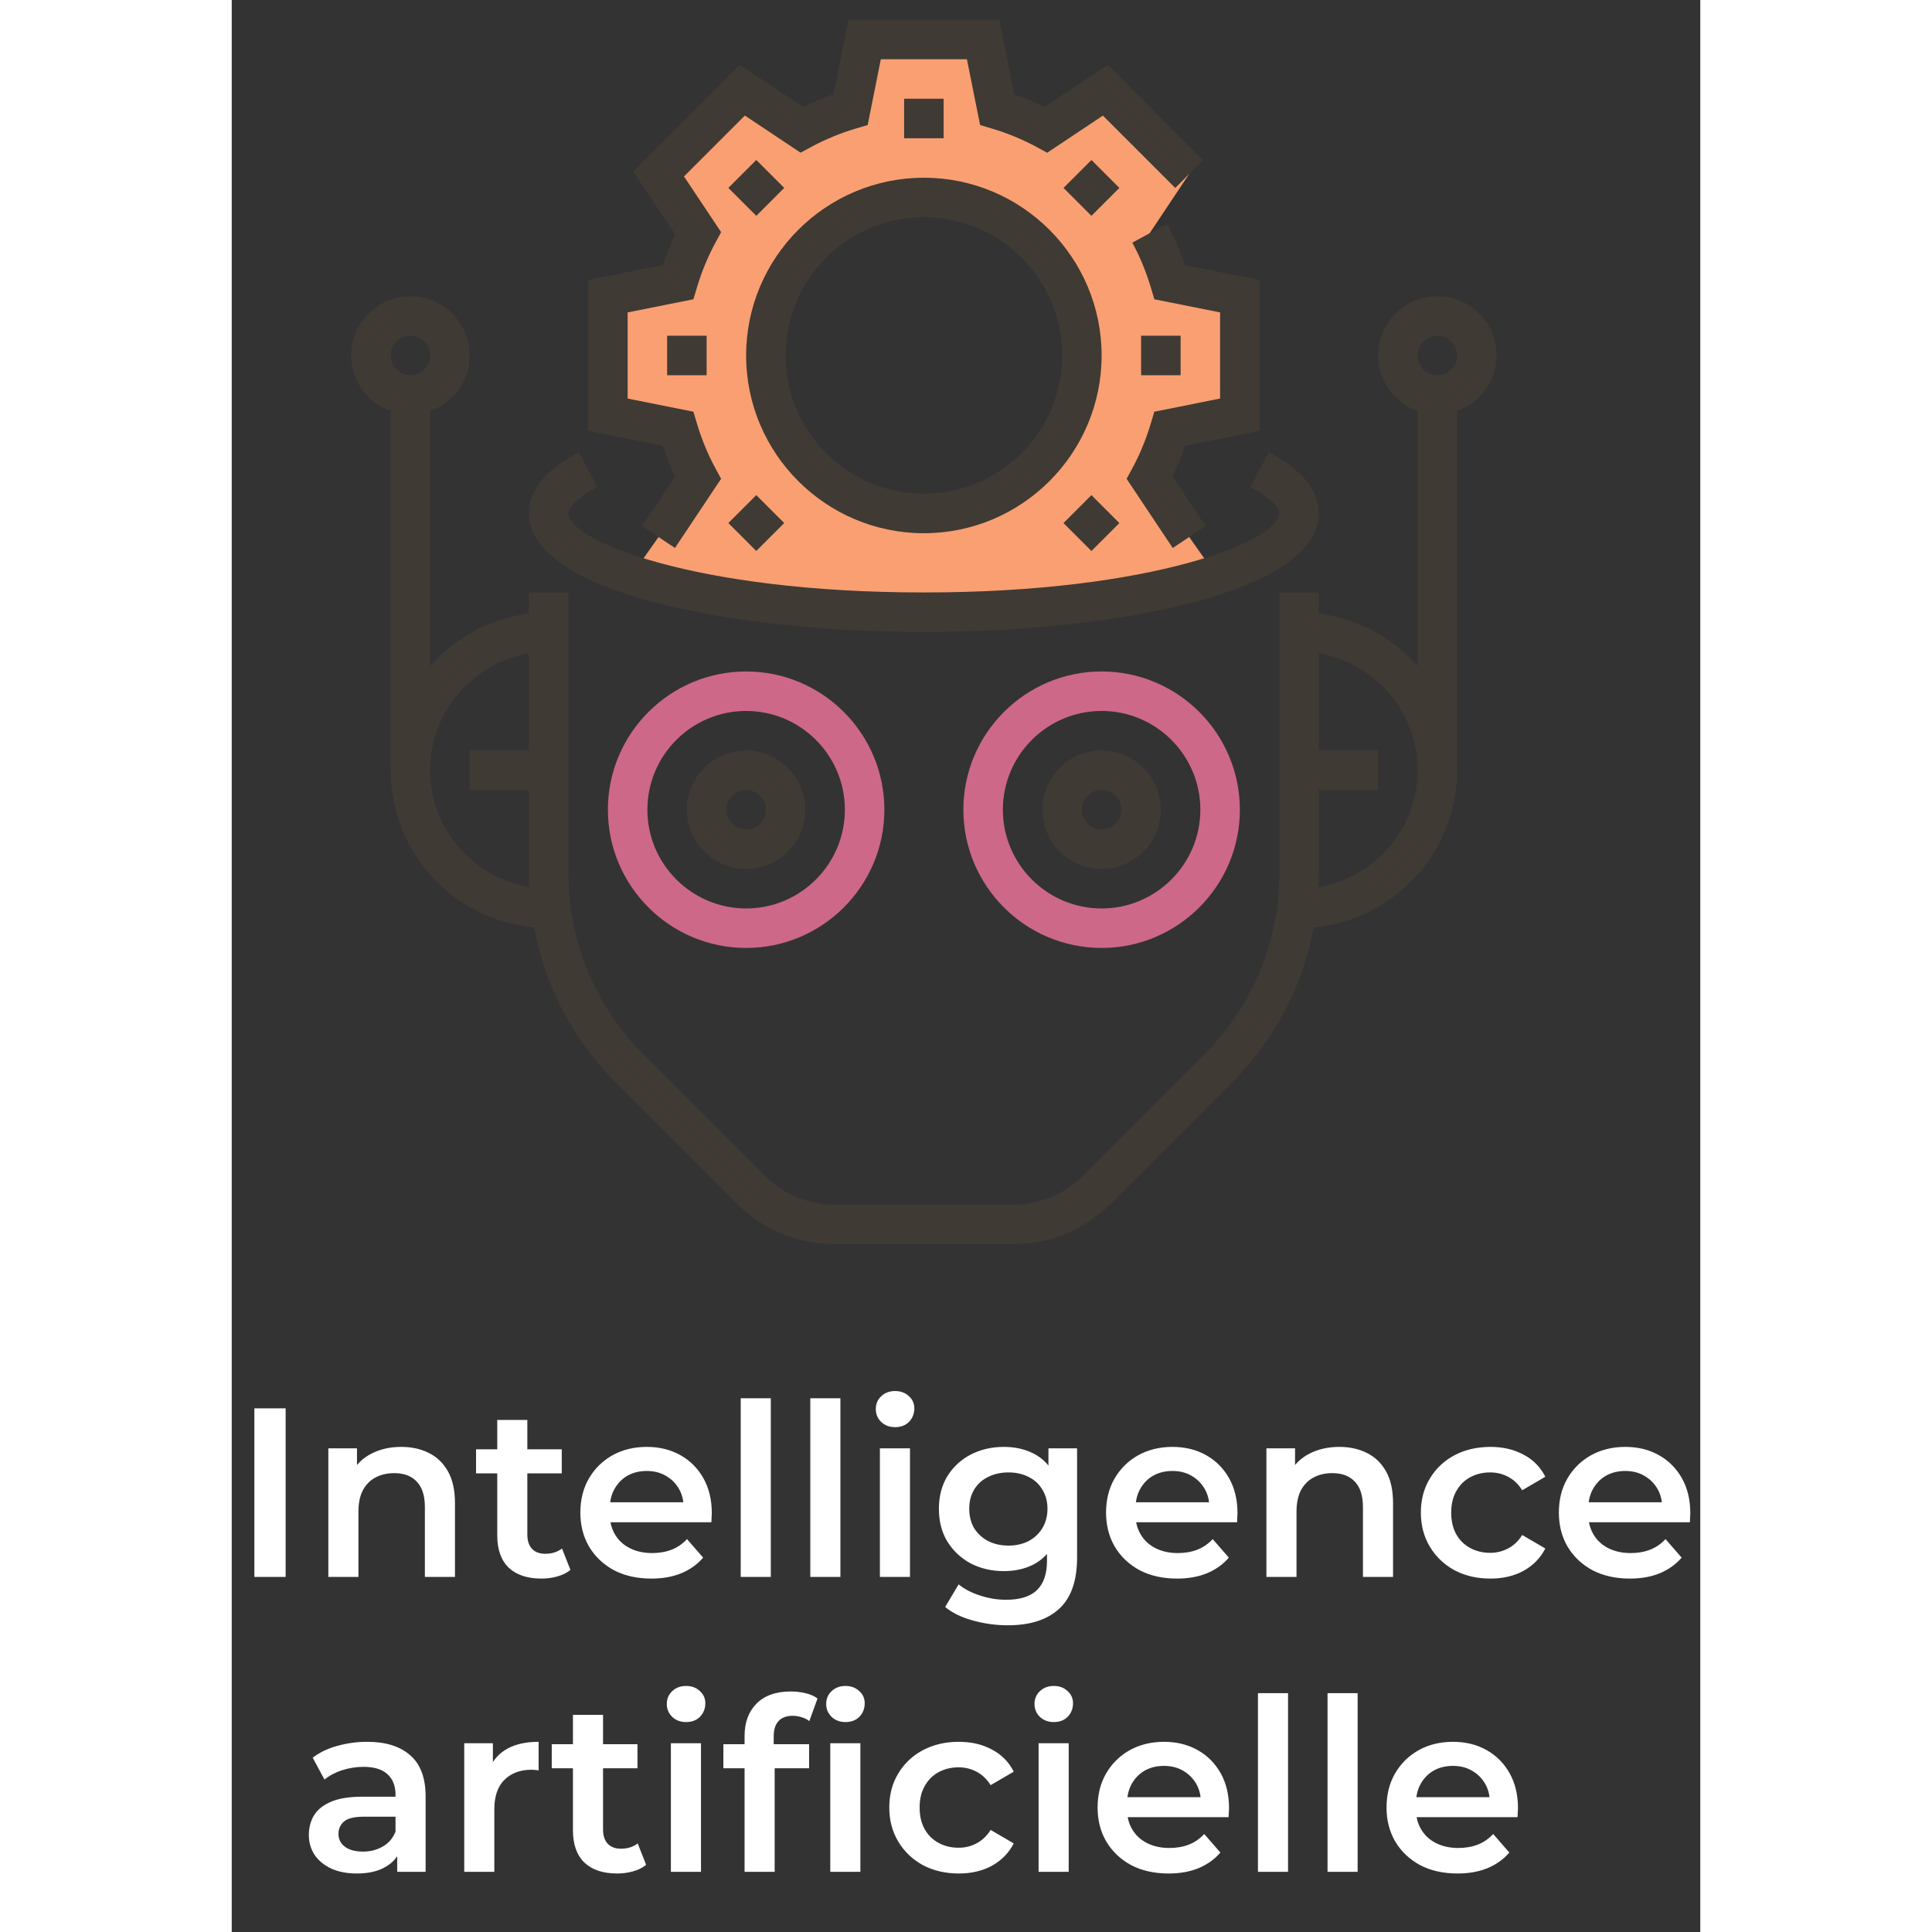 <svg width="100" height="100" viewBox="0 0 244 321" fill="none" xmlns="http://www.w3.org/2000/svg">
<rect x="0" y="0" width="244" height="321" fill="#333333" stroke="none"/>
<path d="M167.5 68.906V49.219L155.871 46.892C155.025 44.044 153.909 41.314 152.518 38.748L159.084 28.898L145.161 14.976L135.311 21.541C132.748 20.15 130.015 19.035 127.167 18.188L124.844 6.562H105.156L102.83 18.191C99.982 19.038 97.252 20.153 94.686 21.545L84.835 14.979L70.913 28.901L77.479 38.752C76.088 41.314 74.972 44.047 74.126 46.896L62.5 49.219V68.906L74.129 71.233C74.975 74.081 76.091 76.811 77.482 79.377L70.916 89.227L66.428 95.586C77.856 99.323 95.355 101.719 115 101.719C134.645 101.719 152.144 99.323 163.572 95.586L159.084 89.227L152.518 79.377C153.909 76.814 155.025 74.081 155.871 71.233L167.5 68.906ZM115 85.312C100.503 85.312 88.75 73.559 88.75 59.062C88.75 44.566 100.503 32.812 115 32.812C129.497 32.812 141.25 44.566 141.25 59.062C141.25 73.559 129.497 85.312 115 85.312Z" fill="#F99F72"/>
<path d="M85.469 157.5C72.803 157.5 62.5 147.197 62.5 134.531C62.5 121.866 72.803 111.562 85.469 111.562C98.134 111.562 108.438 121.866 108.438 134.531C108.438 147.197 98.134 157.5 85.469 157.5ZM85.469 118.125C76.422 118.125 69.062 125.485 69.062 134.531C69.062 143.578 76.422 150.938 85.469 150.938C94.515 150.938 101.875 143.578 101.875 134.531C101.875 125.485 94.515 118.125 85.469 118.125Z" fill="#CD6889"/>
<path d="M144.531 157.5C131.866 157.5 121.562 147.197 121.562 134.531C121.562 121.866 131.866 111.562 144.531 111.562C157.197 111.562 167.5 121.866 167.5 134.531C167.5 147.197 157.197 157.5 144.531 157.5ZM144.531 118.125C135.485 118.125 128.125 125.485 128.125 134.531C128.125 143.578 135.485 150.938 144.531 150.938C153.578 150.938 160.938 143.578 160.938 134.531C160.938 125.485 153.578 118.125 144.531 118.125Z" fill="#CD6889"/>
<path d="M118.281 16.406H111.719V22.969H118.281V16.406Z" fill="#3F3A34"/>
<path d="M87.158 26.58L82.518 31.22L87.158 35.861L91.799 31.22L87.158 26.58Z" fill="#3F3A34"/>
<path d="M78.906 55.781H72.344V62.344H78.906V55.781Z" fill="#3F3A34"/>
<path d="M87.156 82.263L82.516 86.903L87.156 91.544L91.797 86.903L87.156 82.263Z" fill="#3F3A34"/>
<path d="M142.839 82.265L138.199 86.905L142.839 91.546L147.48 86.905L142.839 82.265Z" fill="#3F3A34"/>
<path d="M157.656 55.781H151.094V62.344H157.656V55.781Z" fill="#3F3A34"/>
<path d="M142.841 26.582L138.201 31.222L142.841 35.862L147.482 31.222L142.841 26.582Z" fill="#3F3A34"/>
<path d="M115 88.594C131.282 88.594 144.531 75.344 144.531 59.062C144.531 42.781 131.282 29.531 115 29.531C98.718 29.531 85.469 42.781 85.469 59.062C85.469 75.344 98.718 88.594 115 88.594ZM115 36.094C127.666 36.094 137.969 46.397 137.969 59.062C137.969 71.728 127.666 82.031 115 82.031C102.334 82.031 92.031 71.728 92.031 59.062C92.031 46.397 102.334 36.094 115 36.094Z" fill="#3F3A34"/>
<path d="M73.686 79.157L68.186 87.406L73.646 91.045L81.311 79.547L80.366 77.808C79.106 75.488 78.066 72.962 77.272 70.294L76.708 68.401L65.781 66.216V51.909L76.711 49.721L77.275 47.828C78.07 45.16 79.11 42.633 80.37 40.313L81.315 38.574L75.143 29.315L85.259 19.199L94.518 25.371L96.257 24.426C98.577 23.166 101.104 22.125 103.772 21.331L105.665 20.767L107.847 9.844H122.153L124.342 20.774L126.235 21.338C128.903 22.132 131.429 23.172 133.749 24.432L135.488 25.377L144.748 19.205L156.767 31.224L161.407 26.585L145.581 10.756L135.094 17.745C133.467 16.957 131.767 16.255 130.008 15.655L127.534 3.281H102.466L99.992 15.655C98.233 16.259 96.533 16.957 94.906 17.745L84.419 10.756L66.693 28.481L73.683 38.968C72.895 40.596 72.193 42.295 71.592 44.054L59.219 46.528V71.597L71.592 74.071C72.196 75.83 72.895 77.529 73.686 79.157Z" fill="#3F3A34"/>
<path d="M170.781 71.597V46.528L158.408 44.054C157.581 41.646 156.573 39.339 155.402 37.187L149.634 40.317C150.894 42.637 151.934 45.163 152.728 47.831L153.292 49.724L164.219 51.91V66.216L153.289 68.404L152.725 70.298C151.93 72.965 150.89 75.492 149.63 77.812L148.685 79.551L156.35 91.048L161.81 87.409L156.311 79.16C157.098 77.533 157.801 75.833 158.401 74.074L170.781 71.597Z" fill="#3F3A34"/>
<path d="M115 105C147.612 105 180.625 98.237 180.625 85.312C180.625 81.46 177.829 78.031 172.314 75.118L169.246 80.922C172.803 82.796 174.062 84.459 174.062 85.312C174.062 89.765 153.213 98.437 115 98.437C76.787 98.437 55.938 89.765 55.938 85.312C55.938 84.459 57.197 82.796 60.751 80.919L57.683 75.114C52.171 78.031 49.375 81.46 49.375 85.312C49.375 98.237 82.388 105 115 105Z" fill="#3F3A34"/>
<path d="M75.625 134.531C75.625 139.958 80.042 144.375 85.469 144.375C90.896 144.375 95.312 139.958 95.312 134.531C95.312 129.104 90.896 124.688 85.469 124.688C80.042 124.688 75.625 129.104 75.625 134.531ZM88.75 134.531C88.75 136.339 87.277 137.812 85.469 137.812C83.661 137.812 82.188 136.339 82.188 134.531C82.188 132.723 83.661 131.25 85.469 131.25C87.277 131.25 88.75 132.723 88.75 134.531Z" fill="#3F3A34"/>
<path d="M134.688 134.531C134.688 139.958 139.104 144.375 144.531 144.375C149.958 144.375 154.375 139.958 154.375 134.531C154.375 129.104 149.958 124.688 144.531 124.688C139.104 124.688 134.688 129.104 134.688 134.531ZM147.812 134.531C147.812 136.339 146.339 137.812 144.531 137.812C142.723 137.812 141.25 136.339 141.25 134.531C141.25 132.723 142.723 131.25 144.531 131.25C146.339 131.25 147.812 132.723 147.812 134.531Z" fill="#3F3A34"/>
<path d="M210.156 59.062C210.156 53.635 205.74 49.219 200.312 49.219C194.885 49.219 190.469 53.635 190.469 59.062C190.469 63.335 193.222 66.944 197.031 68.302V110.667C192.9 105.975 187.135 102.765 180.625 101.948V98.438H174.062V145.035C174.062 156.427 169.626 167.14 161.568 175.196L141.414 195.349C138.317 198.45 134.195 200.156 129.815 200.156H100.188C95.808 200.156 91.687 198.45 88.586 195.352L68.433 175.199C60.374 167.14 55.938 156.427 55.938 145.035V98.438H49.375V101.945C42.865 102.762 37.1 105.968 32.969 110.663V68.302C36.778 66.944 39.531 63.335 39.531 59.062C39.531 53.635 35.115 49.219 29.688 49.219C24.26 49.219 19.844 53.635 19.844 59.062C19.844 63.335 22.597 66.944 26.406 68.302V127.969C26.406 141.622 36.89 152.867 50.228 154.097C52.023 163.79 56.669 172.718 63.789 179.839L83.943 199.992C88.281 204.33 94.049 206.719 100.185 206.719H129.812C135.947 206.719 141.713 204.33 146.054 199.992L166.207 179.839C173.331 172.718 177.974 163.79 179.769 154.097C193.11 152.867 203.594 141.622 203.594 127.969V68.302C207.403 66.944 210.156 63.335 210.156 59.062ZM29.688 55.781C31.495 55.781 32.969 57.255 32.969 59.062C32.969 60.87 31.495 62.344 29.688 62.344C27.88 62.344 26.406 60.87 26.406 59.062C26.406 57.255 27.88 55.781 29.688 55.781ZM32.969 127.969C32.969 118.233 40.079 110.148 49.375 108.577V124.688H39.531V131.25H49.375V145.035C49.375 145.822 49.454 146.596 49.49 147.377C40.138 145.855 32.969 137.744 32.969 127.969ZM180.51 147.377C180.546 146.596 180.625 145.822 180.625 145.035V131.25H190.469V124.688H180.625V108.577C189.921 110.145 197.031 118.23 197.031 127.969C197.031 137.744 189.862 145.855 180.51 147.377ZM200.312 62.344C198.505 62.344 197.031 60.87 197.031 59.062C197.031 57.255 198.505 55.781 200.312 55.781C202.12 55.781 203.594 57.255 203.594 59.062C203.594 60.87 202.12 62.344 200.312 62.344Z" fill="#3F3A34"/>
<path d="M3.76 262V234H8.96V262H3.76ZM28.173 240.4C29.88 240.4 31.4 240.733 32.733 241.4C34.093 242.067 35.16 243.093 35.933 244.48C36.707 245.84 37.093 247.6 37.093 249.76V262H32.093V250.4C32.093 248.507 31.64 247.093 30.733 246.16C29.853 245.227 28.613 244.76 27.013 244.76C25.84 244.76 24.8 245 23.893 245.48C22.987 245.96 22.28 246.68 21.773 247.64C21.293 248.573 21.053 249.76 21.053 251.2V262H16.053V240.64H20.813V246.4L19.973 244.64C20.72 243.28 21.8 242.24 23.213 241.52C24.653 240.773 26.307 240.4 28.173 240.4ZM51.476 262.28C49.13 262.28 47.316 261.68 46.036 260.48C44.756 259.253 44.116 257.453 44.116 255.08V235.92H49.116V254.96C49.116 255.973 49.37 256.76 49.876 257.32C50.41 257.88 51.143 258.16 52.076 258.16C53.196 258.16 54.13 257.867 54.876 257.28L56.276 260.84C55.69 261.32 54.97 261.68 54.116 261.92C53.263 262.16 52.383 262.28 51.476 262.28ZM40.596 244.8V240.8H54.836V244.8H40.596ZM69.726 262.28C67.353 262.28 65.273 261.813 63.486 260.88C61.726 259.92 60.353 258.613 59.366 256.96C58.406 255.307 57.926 253.427 57.926 251.32C57.926 249.187 58.393 247.307 59.326 245.68C60.286 244.027 61.593 242.733 63.246 241.8C64.926 240.867 66.833 240.4 68.966 240.4C71.046 240.4 72.9 240.853 74.526 241.76C76.153 242.667 77.433 243.947 78.366 245.6C79.3 247.253 79.766 249.2 79.766 251.44C79.766 251.653 79.753 251.893 79.726 252.16C79.726 252.427 79.713 252.68 79.686 252.92H61.886V249.6H77.046L75.086 250.64C75.113 249.413 74.86 248.333 74.326 247.4C73.793 246.467 73.06 245.733 72.126 245.2C71.22 244.667 70.166 244.4 68.966 244.4C67.74 244.4 66.66 244.667 65.726 245.2C64.82 245.733 64.1 246.48 63.566 247.44C63.06 248.373 62.806 249.48 62.806 250.76V251.56C62.806 252.84 63.1 253.973 63.686 254.96C64.273 255.947 65.1 256.707 66.166 257.24C67.233 257.773 68.46 258.04 69.846 258.04C71.046 258.04 72.126 257.853 73.086 257.48C74.046 257.107 74.9 256.52 75.646 255.72L78.326 258.8C77.366 259.92 76.153 260.787 74.686 261.4C73.246 261.987 71.593 262.28 69.726 262.28ZM84.569 262V232.32H89.569V262H84.569ZM96.132 262V232.32H101.132V262H96.132ZM107.694 262V240.64H112.694V262H107.694ZM110.214 237.12C109.281 237.12 108.507 236.827 107.894 236.24C107.307 235.653 107.014 234.947 107.014 234.12C107.014 233.267 107.307 232.56 107.894 232C108.507 231.413 109.281 231.12 110.214 231.12C111.147 231.12 111.907 231.4 112.494 231.96C113.107 232.493 113.414 233.173 113.414 234C113.414 234.88 113.121 235.627 112.534 236.24C111.947 236.827 111.174 237.12 110.214 237.12ZM128.937 270.04C126.963 270.04 125.03 269.773 123.137 269.24C121.27 268.733 119.737 267.987 118.537 267L120.777 263.24C121.71 264.013 122.883 264.627 124.297 265.08C125.737 265.56 127.19 265.8 128.657 265.8C131.003 265.8 132.723 265.253 133.817 264.16C134.91 263.093 135.457 261.48 135.457 259.32V255.52L135.857 250.68L135.697 245.84V240.64H140.457V258.76C140.457 262.627 139.47 265.467 137.497 267.28C135.523 269.12 132.67 270.04 128.937 270.04ZM128.297 261.04C126.27 261.04 124.43 260.613 122.777 259.76C121.15 258.88 119.857 257.667 118.897 256.12C117.963 254.573 117.497 252.76 117.497 250.68C117.497 248.627 117.963 246.827 118.897 245.28C119.857 243.733 121.15 242.533 122.777 241.68C124.43 240.827 126.27 240.4 128.297 240.4C130.11 240.4 131.737 240.76 133.177 241.48C134.617 242.2 135.763 243.32 136.617 244.84C137.497 246.36 137.937 248.307 137.937 250.68C137.937 253.053 137.497 255.013 136.617 256.56C135.763 258.08 134.617 259.213 133.177 259.96C131.737 260.68 130.11 261.04 128.297 261.04ZM129.057 256.8C130.31 256.8 131.43 256.547 132.417 256.04C133.403 255.507 134.163 254.787 134.697 253.88C135.257 252.947 135.537 251.88 135.537 250.68C135.537 249.48 135.257 248.427 134.697 247.52C134.163 246.587 133.403 245.88 132.417 245.4C131.43 244.893 130.31 244.64 129.057 244.64C127.803 244.64 126.67 244.893 125.657 245.4C124.67 245.88 123.897 246.587 123.337 247.52C122.803 248.427 122.537 249.48 122.537 250.68C122.537 251.88 122.803 252.947 123.337 253.88C123.897 254.787 124.67 255.507 125.657 256.04C126.67 256.547 127.803 256.8 129.057 256.8ZM157.07 262.28C154.697 262.28 152.617 261.813 150.83 260.88C149.07 259.92 147.697 258.613 146.71 256.96C145.75 255.307 145.27 253.427 145.27 251.32C145.27 249.187 145.737 247.307 146.67 245.68C147.63 244.027 148.937 242.733 150.59 241.8C152.27 240.867 154.177 240.4 156.31 240.4C158.39 240.4 160.243 240.853 161.87 241.76C163.497 242.667 164.777 243.947 165.71 245.6C166.643 247.253 167.11 249.2 167.11 251.44C167.11 251.653 167.097 251.893 167.07 252.16C167.07 252.427 167.057 252.68 167.03 252.92H149.23V249.6H164.39L162.43 250.64C162.457 249.413 162.203 248.333 161.67 247.4C161.137 246.467 160.403 245.733 159.47 245.2C158.563 244.667 157.51 244.4 156.31 244.4C155.083 244.4 154.003 244.667 153.07 245.2C152.163 245.733 151.443 246.48 150.91 247.44C150.403 248.373 150.15 249.48 150.15 250.76V251.56C150.15 252.84 150.443 253.973 151.03 254.96C151.617 255.947 152.443 256.707 153.51 257.24C154.577 257.773 155.803 258.04 157.19 258.04C158.39 258.04 159.47 257.853 160.43 257.48C161.39 257.107 162.243 256.52 162.99 255.72L165.67 258.8C164.71 259.92 163.497 260.787 162.03 261.4C160.59 261.987 158.937 262.28 157.07 262.28ZM184.033 240.4C185.739 240.4 187.259 240.733 188.593 241.4C189.953 242.067 191.019 243.093 191.793 244.48C192.566 245.84 192.953 247.6 192.953 249.76V262H187.953V250.4C187.953 248.507 187.499 247.093 186.593 246.16C185.713 245.227 184.473 244.76 182.873 244.76C181.699 244.76 180.659 245 179.753 245.48C178.846 245.96 178.139 246.68 177.633 247.64C177.153 248.573 176.913 249.76 176.913 251.2V262H171.913V240.64H176.673V246.4L175.833 244.64C176.579 243.28 177.659 242.24 179.073 241.52C180.513 240.773 182.166 240.4 184.033 240.4ZM209.135 262.28C206.895 262.28 204.895 261.813 203.135 260.88C201.401 259.92 200.041 258.613 199.055 256.96C198.068 255.307 197.575 253.427 197.575 251.32C197.575 249.187 198.068 247.307 199.055 245.68C200.041 244.027 201.401 242.733 203.135 241.8C204.895 240.867 206.895 240.4 209.135 240.4C211.215 240.4 213.041 240.827 214.615 241.68C216.215 242.507 217.428 243.733 218.255 245.36L214.415 247.6C213.775 246.587 212.988 245.84 212.055 245.36C211.148 244.88 210.161 244.64 209.095 244.64C207.868 244.64 206.761 244.907 205.775 245.44C204.788 245.973 204.015 246.747 203.455 247.76C202.895 248.747 202.615 249.933 202.615 251.32C202.615 252.707 202.895 253.907 203.455 254.92C204.015 255.907 204.788 256.667 205.775 257.2C206.761 257.733 207.868 258 209.095 258C210.161 258 211.148 257.76 212.055 257.28C212.988 256.8 213.775 256.053 214.415 255.04L218.255 257.28C217.428 258.88 216.215 260.12 214.615 261C213.041 261.853 211.215 262.28 209.135 262.28ZM232.304 262.28C229.931 262.28 227.851 261.813 226.064 260.88C224.304 259.92 222.931 258.613 221.944 256.96C220.984 255.307 220.504 253.427 220.504 251.32C220.504 249.187 220.971 247.307 221.904 245.68C222.864 244.027 224.171 242.733 225.824 241.8C227.504 240.867 229.411 240.4 231.544 240.4C233.624 240.4 235.478 240.853 237.104 241.76C238.731 242.667 240.011 243.947 240.944 245.6C241.878 247.253 242.344 249.2 242.344 251.44C242.344 251.653 242.331 251.893 242.304 252.16C242.304 252.427 242.291 252.68 242.264 252.92H224.464V249.6H239.624L237.664 250.64C237.691 249.413 237.438 248.333 236.904 247.4C236.371 246.467 235.638 245.733 234.704 245.2C233.798 244.667 232.744 244.4 231.544 244.4C230.318 244.4 229.238 244.667 228.304 245.2C227.398 245.733 226.678 246.48 226.144 247.44C225.638 248.373 225.384 249.48 225.384 250.76V251.56C225.384 252.84 225.678 253.973 226.264 254.96C226.851 255.947 227.678 256.707 228.744 257.24C229.811 257.773 231.038 258.04 232.424 258.04C233.624 258.04 234.704 257.853 235.664 257.48C236.624 257.107 237.478 256.52 238.224 255.72L240.904 258.8C239.944 259.92 238.731 260.787 237.264 261.4C235.824 261.987 234.171 262.28 232.304 262.28ZM27.495 311V306.68L27.215 305.76V298.2C27.215 296.733 26.775 295.6 25.895 294.8C25.015 293.973 23.681 293.56 21.895 293.56C20.695 293.56 19.508 293.747 18.335 294.12C17.188 294.493 16.215 295.013 15.415 295.68L13.455 292.04C14.601 291.16 15.961 290.507 17.535 290.08C19.135 289.627 20.788 289.4 22.495 289.4C25.588 289.4 27.975 290.147 29.655 291.64C31.361 293.107 32.215 295.387 32.215 298.48V311H27.495ZM20.775 311.28C19.175 311.28 17.775 311.013 16.575 310.48C15.375 309.92 14.441 309.16 13.775 308.2C13.135 307.213 12.815 306.107 12.815 304.88C12.815 303.68 13.095 302.6 13.655 301.64C14.241 300.68 15.188 299.92 16.495 299.36C17.801 298.8 19.535 298.52 21.695 298.52H27.895V301.84H22.055C20.348 301.84 19.201 302.12 18.615 302.68C18.028 303.213 17.735 303.88 17.735 304.68C17.735 305.587 18.095 306.307 18.815 306.84C19.535 307.373 20.535 307.64 21.815 307.64C23.041 307.64 24.135 307.36 25.095 306.8C26.081 306.24 26.788 305.413 27.215 304.32L28.055 307.32C27.575 308.573 26.708 309.547 25.455 310.24C24.228 310.933 22.668 311.28 20.775 311.28ZM38.632 311V289.64H43.392V295.52L42.832 293.8C43.472 292.36 44.472 291.267 45.832 290.52C47.218 289.773 48.938 289.4 50.992 289.4V294.16C50.778 294.107 50.578 294.08 50.392 294.08C50.205 294.053 50.018 294.04 49.832 294.04C47.938 294.04 46.432 294.6 45.312 295.72C44.192 296.813 43.632 298.453 43.632 300.64V311H38.632ZM64.054 311.28C61.708 311.28 59.894 310.68 58.614 309.48C57.334 308.253 56.694 306.453 56.694 304.08V284.92H61.694V303.96C61.694 304.973 61.948 305.76 62.454 306.32C62.988 306.88 63.721 307.16 64.654 307.16C65.774 307.16 66.708 306.867 67.454 306.28L68.854 309.84C68.268 310.32 67.548 310.68 66.694 310.92C65.841 311.16 64.961 311.28 64.054 311.28ZM53.174 293.8V289.8H67.414V293.8H53.174ZM72.968 311V289.64H77.968V311H72.968ZM75.487 286.12C74.554 286.12 73.781 285.827 73.168 285.24C72.581 284.653 72.287 283.947 72.287 283.12C72.287 282.267 72.581 281.56 73.168 281C73.781 280.413 74.554 280.12 75.487 280.12C76.421 280.12 77.181 280.4 77.767 280.96C78.381 281.493 78.688 282.173 78.688 283C78.688 283.88 78.394 284.627 77.808 285.24C77.221 285.827 76.448 286.12 75.487 286.12ZM85.21 311V288.44C85.21 286.2 85.863 284.413 87.17 283.08C88.503 281.72 90.397 281.04 92.85 281.04C93.73 281.04 94.557 281.133 95.33 281.32C96.13 281.507 96.797 281.8 97.33 282.2L95.97 285.96C95.597 285.667 95.17 285.453 94.69 285.32C94.21 285.16 93.717 285.08 93.21 285.08C92.17 285.08 91.383 285.373 90.85 285.96C90.317 286.52 90.05 287.373 90.05 288.52V290.92L90.21 293.16V311H85.21ZM81.69 293.8V289.8H95.93V293.8H81.69ZM99.45 311V289.64H104.45V311H99.45ZM101.97 286.12C101.037 286.12 100.263 285.827 99.65 285.24C99.063 284.653 98.77 283.947 98.77 283.12C98.77 282.267 99.063 281.56 99.65 281C100.263 280.413 101.037 280.12 101.97 280.12C102.903 280.12 103.663 280.4 104.25 280.96C104.863 281.493 105.17 282.173 105.17 283C105.17 283.88 104.877 284.627 104.29 285.24C103.703 285.827 102.93 286.12 101.97 286.12ZM120.814 311.28C118.574 311.28 116.574 310.813 114.814 309.88C113.081 308.92 111.721 307.613 110.734 305.96C109.748 304.307 109.254 302.427 109.254 300.32C109.254 298.187 109.748 296.307 110.734 294.68C111.721 293.027 113.081 291.733 114.814 290.8C116.574 289.867 118.574 289.4 120.814 289.4C122.894 289.4 124.721 289.827 126.294 290.68C127.894 291.507 129.108 292.733 129.934 294.36L126.094 296.6C125.454 295.587 124.668 294.84 123.734 294.36C122.828 293.88 121.841 293.64 120.774 293.64C119.548 293.64 118.441 293.907 117.454 294.44C116.468 294.973 115.694 295.747 115.134 296.76C114.574 297.747 114.294 298.933 114.294 300.32C114.294 301.707 114.574 302.907 115.134 303.92C115.694 304.907 116.468 305.667 117.454 306.2C118.441 306.733 119.548 307 120.774 307C121.841 307 122.828 306.76 123.734 306.28C124.668 305.8 125.454 305.053 126.094 304.04L129.934 306.28C129.108 307.88 127.894 309.12 126.294 310C124.721 310.853 122.894 311.28 120.814 311.28ZM134.061 311V289.64H139.061V311H134.061ZM136.581 286.12C135.648 286.12 134.875 285.827 134.261 285.24C133.675 284.653 133.381 283.947 133.381 283.12C133.381 282.267 133.675 281.56 134.261 281C134.875 280.413 135.648 280.12 136.581 280.12C137.515 280.12 138.275 280.4 138.861 280.96C139.475 281.493 139.781 282.173 139.781 283C139.781 283.88 139.488 284.627 138.901 285.24C138.315 285.827 137.541 286.12 136.581 286.12ZM155.664 311.28C153.29 311.28 151.21 310.813 149.424 309.88C147.664 308.92 146.29 307.613 145.304 305.96C144.344 304.307 143.864 302.427 143.864 300.32C143.864 298.187 144.33 296.307 145.264 294.68C146.224 293.027 147.53 291.733 149.184 290.8C150.864 289.867 152.77 289.4 154.904 289.4C156.984 289.4 158.837 289.853 160.464 290.76C162.09 291.667 163.37 292.947 164.304 294.6C165.237 296.253 165.704 298.2 165.704 300.44C165.704 300.653 165.69 300.893 165.664 301.16C165.664 301.427 165.65 301.68 165.624 301.92H147.824V298.6H162.984L161.024 299.64C161.05 298.413 160.797 297.333 160.264 296.4C159.73 295.467 158.997 294.733 158.064 294.2C157.157 293.667 156.104 293.4 154.904 293.4C153.677 293.4 152.597 293.667 151.664 294.2C150.757 294.733 150.037 295.48 149.504 296.44C148.997 297.373 148.744 298.48 148.744 299.76V300.56C148.744 301.84 149.037 302.973 149.624 303.96C150.21 304.947 151.037 305.707 152.104 306.24C153.17 306.773 154.397 307.04 155.784 307.04C156.984 307.04 158.064 306.853 159.024 306.48C159.984 306.107 160.837 305.52 161.584 304.72L164.264 307.8C163.304 308.92 162.09 309.787 160.624 310.4C159.184 310.987 157.53 311.28 155.664 311.28ZM170.507 311V281.32H175.507V311H170.507ZM182.069 311V281.32H187.069V311H182.069ZM203.672 311.28C201.298 311.28 199.218 310.813 197.432 309.88C195.672 308.92 194.298 307.613 193.312 305.96C192.352 304.307 191.872 302.427 191.872 300.32C191.872 298.187 192.338 296.307 193.272 294.68C194.232 293.027 195.538 291.733 197.192 290.8C198.872 289.867 200.778 289.4 202.912 289.4C204.992 289.4 206.845 289.853 208.472 290.76C210.098 291.667 211.378 292.947 212.312 294.6C213.245 296.253 213.712 298.2 213.712 300.44C213.712 300.653 213.698 300.893 213.672 301.16C213.672 301.427 213.658 301.68 213.632 301.92H195.832V298.6H210.992L209.032 299.64C209.058 298.413 208.805 297.333 208.272 296.4C207.738 295.467 207.005 294.733 206.072 294.2C205.165 293.667 204.112 293.4 202.912 293.4C201.685 293.4 200.605 293.667 199.672 294.2C198.765 294.733 198.045 295.48 197.512 296.44C197.005 297.373 196.752 298.48 196.752 299.76V300.56C196.752 301.84 197.045 302.973 197.632 303.96C198.218 304.947 199.045 305.707 200.112 306.24C201.178 306.773 202.405 307.04 203.792 307.04C204.992 307.04 206.072 306.853 207.032 306.48C207.992 306.107 208.845 305.52 209.592 304.72L212.272 307.8C211.312 308.92 210.098 309.787 208.632 310.4C207.192 310.987 205.538 311.28 203.672 311.28Z" fill="white"/>
</svg>
